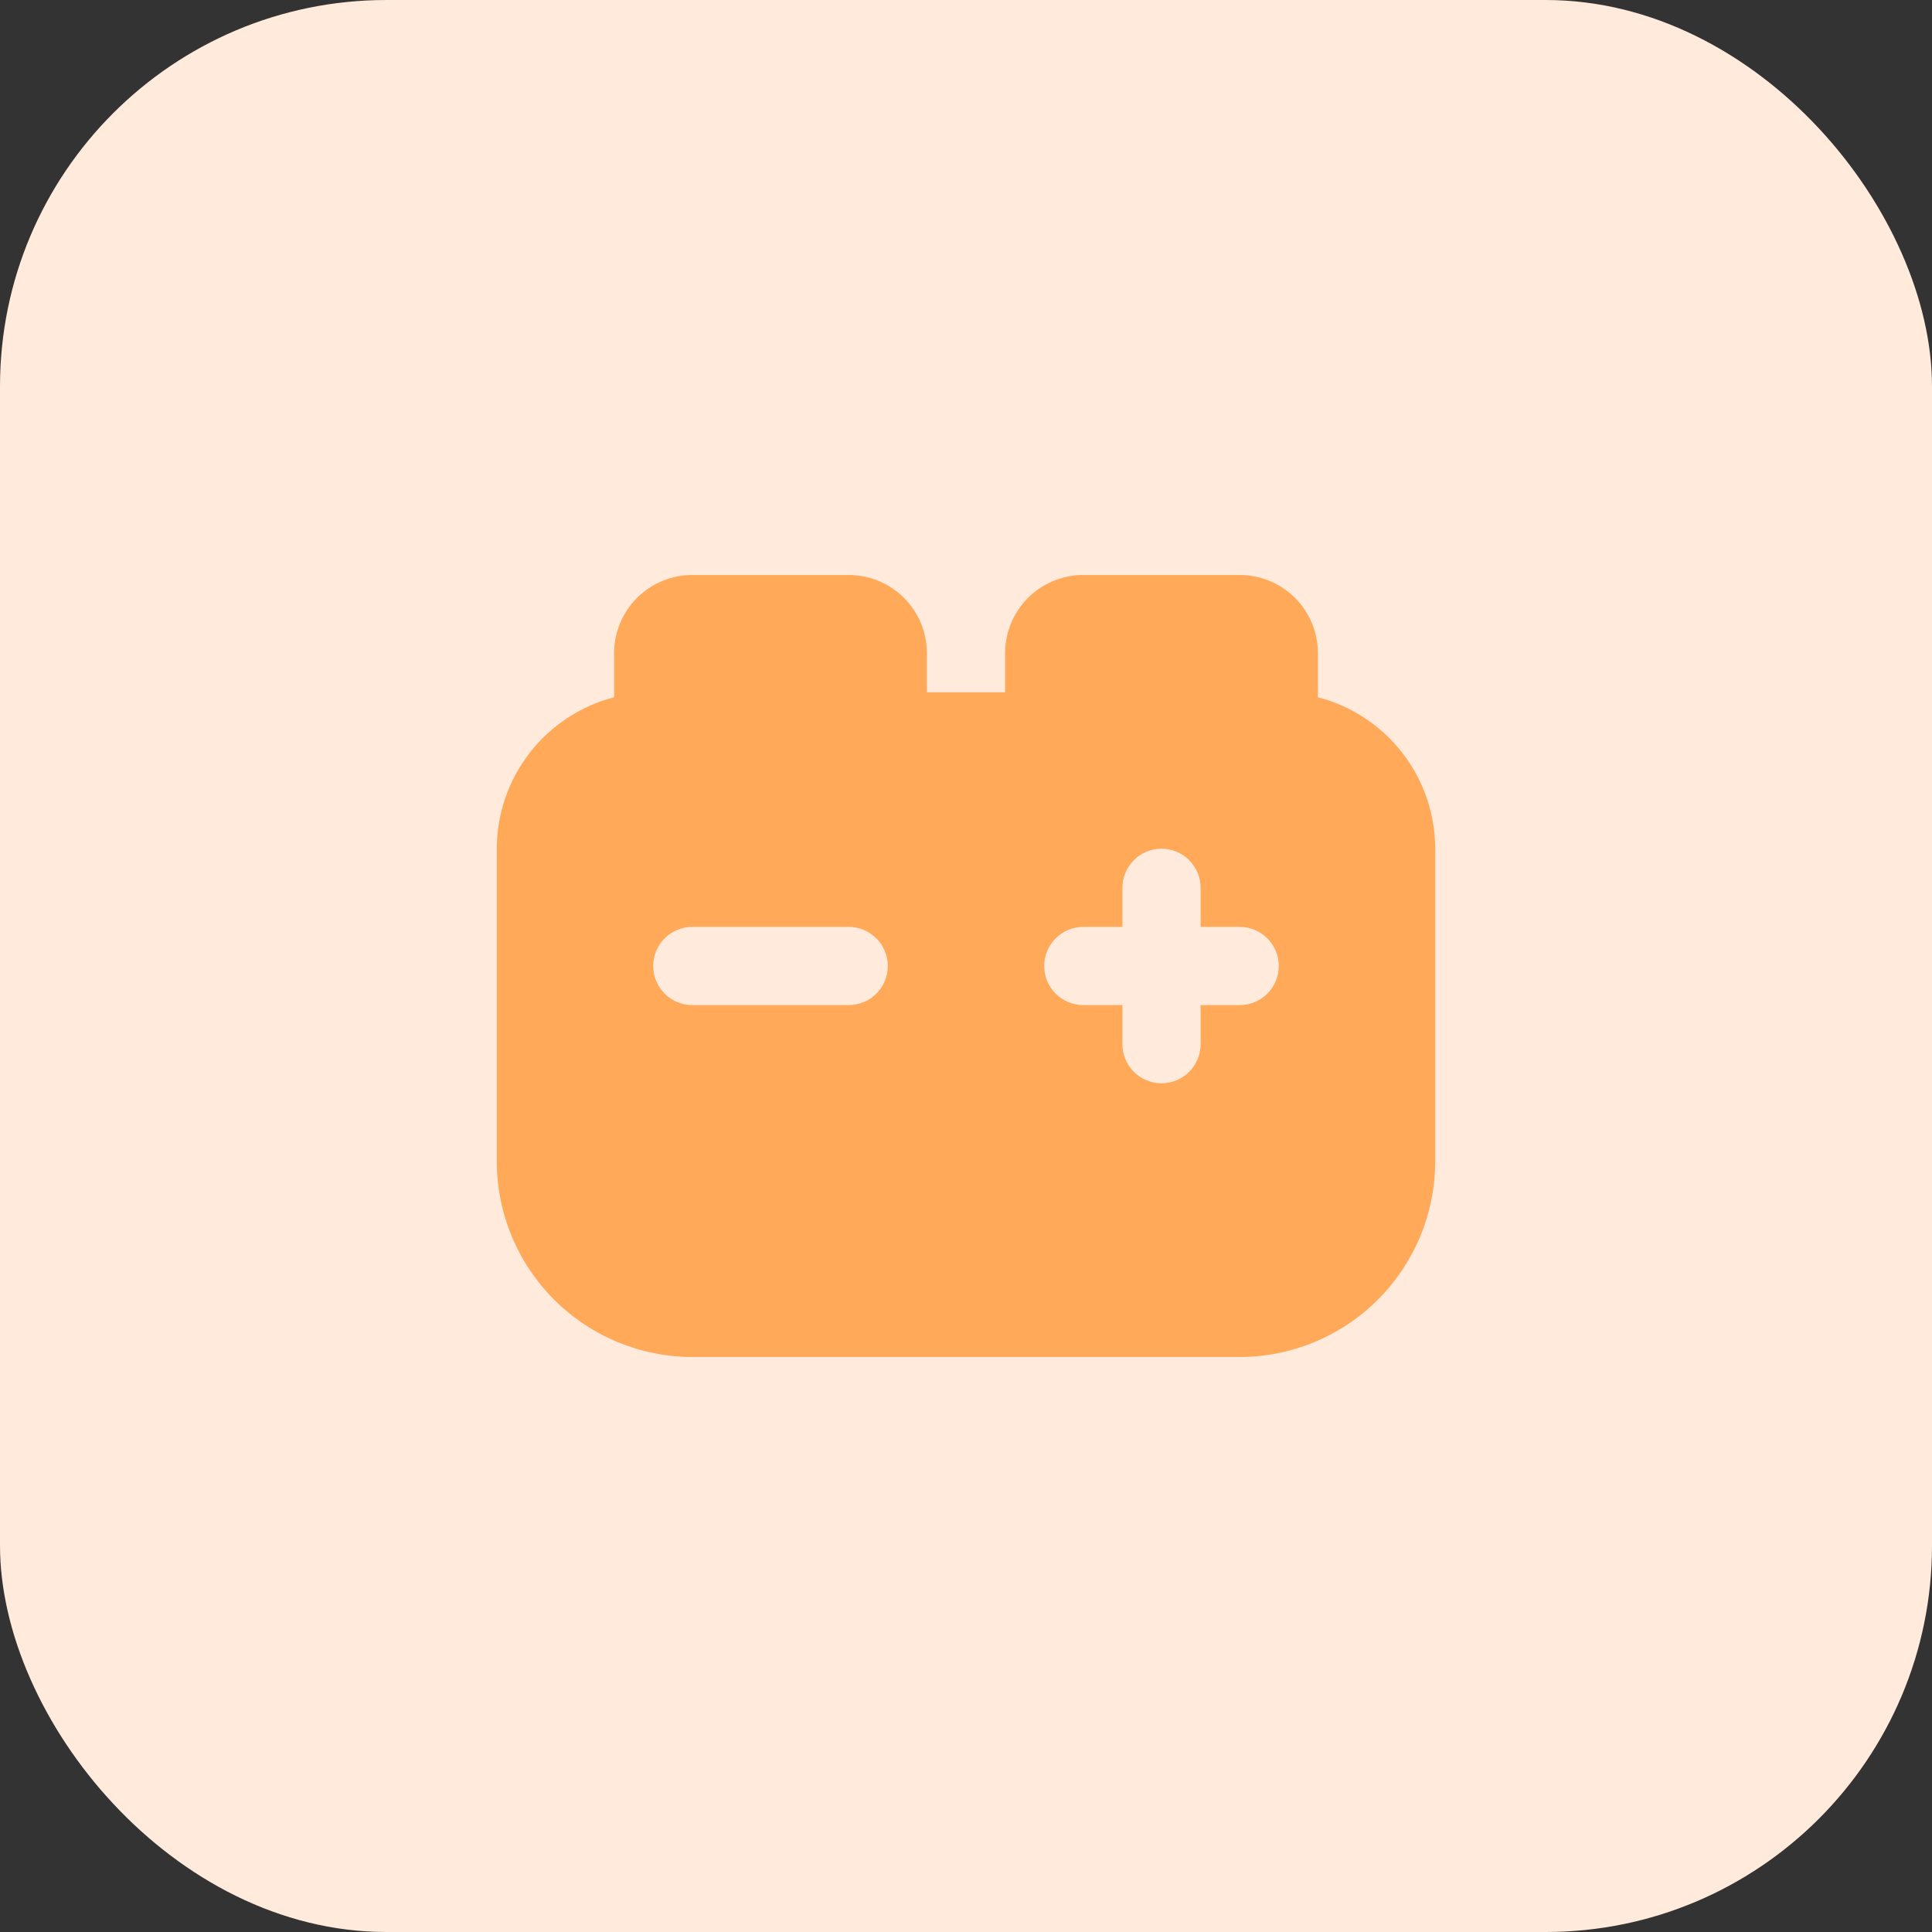 <svg width="70" height="70" viewBox="0 0 70 70" fill="none" xmlns="http://www.w3.org/2000/svg">
<rect x="0" y="0" width="70" height="70" fill="#333333" stroke="none"/>
<rect width="70" height="70" rx="14" fill="#FFEADB"/>
<g clip-path="url(#clip0_1385_48219)">
<path d="M47.75 25.263V23.667C47.75 22.915 47.452 22.195 46.92 21.663C46.389 21.132 45.668 20.833 44.917 20.833H39.25C38.499 20.833 37.778 21.132 37.246 21.663C36.715 22.195 36.417 22.915 36.417 23.667V25.083H33.583V23.667C33.583 22.915 33.285 22.195 32.754 21.663C32.222 21.132 31.501 20.833 30.75 20.833H25.083C24.332 20.833 23.611 21.132 23.08 21.663C22.549 22.195 22.25 22.915 22.25 23.667V25.263C21.034 25.579 19.958 26.288 19.189 27.281C18.419 28.274 18.002 29.494 18 30.75V42.083C18.002 43.961 18.749 45.761 20.077 47.089C21.405 48.417 23.205 49.164 25.083 49.167H44.917C46.795 49.164 48.595 48.417 49.923 47.089C51.251 45.761 51.998 43.961 52 42.083V30.75C51.998 29.494 51.581 28.274 50.812 27.281C50.042 26.288 48.966 25.579 47.75 25.263ZM30.75 36.417H25.083C24.708 36.417 24.347 36.267 24.082 36.002C23.816 35.736 23.667 35.376 23.667 35C23.667 34.624 23.816 34.264 24.082 33.998C24.347 33.733 24.708 33.583 25.083 33.583H30.75C31.126 33.583 31.486 33.733 31.752 33.998C32.017 34.264 32.167 34.624 32.167 35C32.167 35.376 32.017 35.736 31.752 36.002C31.486 36.267 31.126 36.417 30.75 36.417ZM44.917 36.417H43.5V37.833C43.5 38.209 43.351 38.569 43.085 38.835C42.819 39.101 42.459 39.25 42.083 39.25C41.708 39.25 41.347 39.101 41.082 38.835C40.816 38.569 40.667 38.209 40.667 37.833V36.417H39.25C38.874 36.417 38.514 36.267 38.248 36.002C37.983 35.736 37.833 35.376 37.833 35C37.833 34.624 37.983 34.264 38.248 33.998C38.514 33.733 38.874 33.583 39.25 33.583H40.667V32.167C40.667 31.791 40.816 31.43 41.082 31.165C41.347 30.899 41.708 30.75 42.083 30.75C42.459 30.75 42.819 30.899 43.085 31.165C43.351 31.43 43.5 31.791 43.5 32.167V33.583H44.917C45.292 33.583 45.653 33.733 45.918 33.998C46.184 34.264 46.333 34.624 46.333 35C46.333 35.376 46.184 35.736 45.918 36.002C45.653 36.267 45.292 36.417 44.917 36.417Z" fill="#FFA959"/>
</g>
<defs>
<clipPath id="clip0_1385_48219">
<rect width="34" height="34" fill="white" transform="translate(18 18)"/>
</clipPath>
</defs>
</svg>
